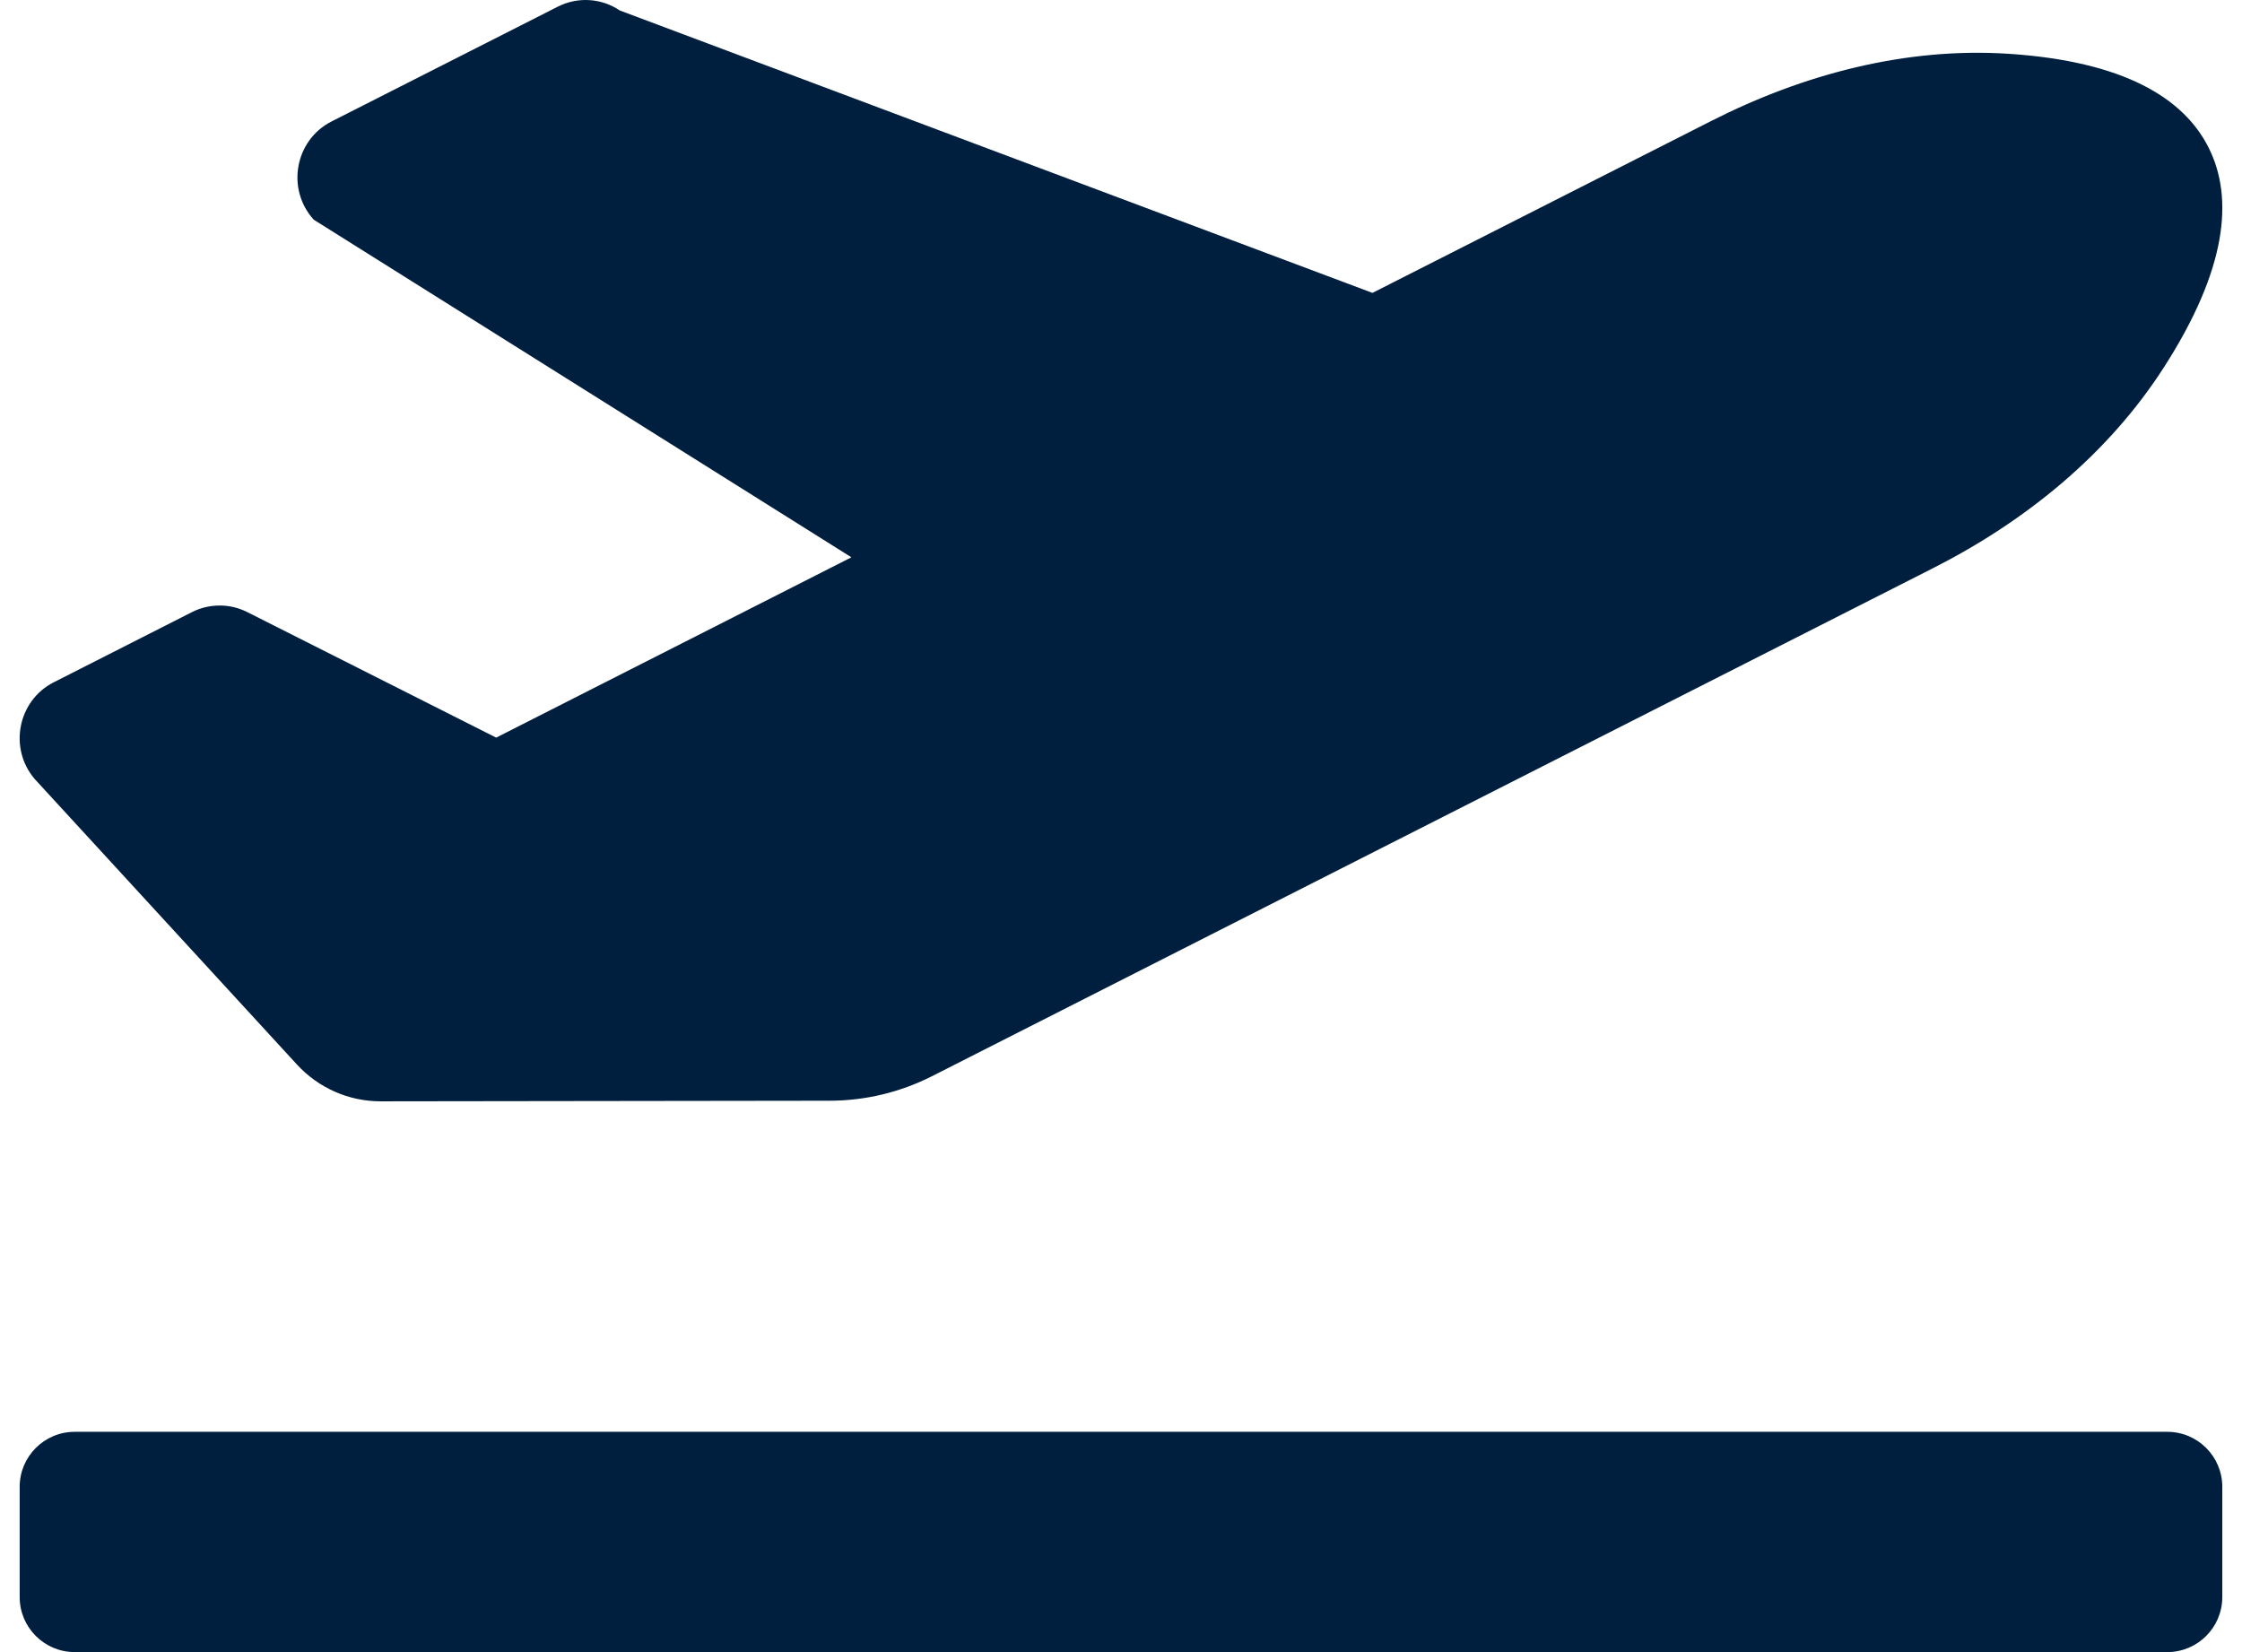 <svg width="57" height="42" viewBox="0 0 57 42" fill="none" xmlns="http://www.w3.org/2000/svg">
<path d="M55.099 36.4H1.9C1.127 36.4 0.5 37.026 0.5 37.8V40.6C0.5 41.373 1.127 42 1.9 42H55.099C55.873 42 56.499 41.373 56.499 40.6V37.8C56.499 37.026 55.873 36.4 55.099 36.4ZM7.548 27.061C8.098 27.66 8.869 27.999 9.677 27.998L21.099 27.983C22 27.981 22.889 27.768 23.693 27.36L49.151 14.441C51.491 13.253 53.588 11.558 55.015 9.338C56.617 6.846 56.791 5.043 56.159 3.769C55.528 2.494 53.994 1.558 51.062 1.367C48.45 1.198 45.852 1.885 43.513 3.072L34.893 7.446L15.757 0.266C15.527 0.111 15.26 0.02 14.983 0.003C14.706 -0.014 14.43 0.043 14.182 0.169L8.429 3.088C7.496 3.562 7.27 4.808 7.977 5.585L21.646 14.168L12.615 18.752L6.285 15.56C6.067 15.45 5.826 15.393 5.582 15.394C5.337 15.394 5.096 15.452 4.879 15.562L1.367 17.345C0.454 17.808 0.213 19.017 0.88 19.802L7.548 27.061Z" fill="#001F3F"/>
</svg>

